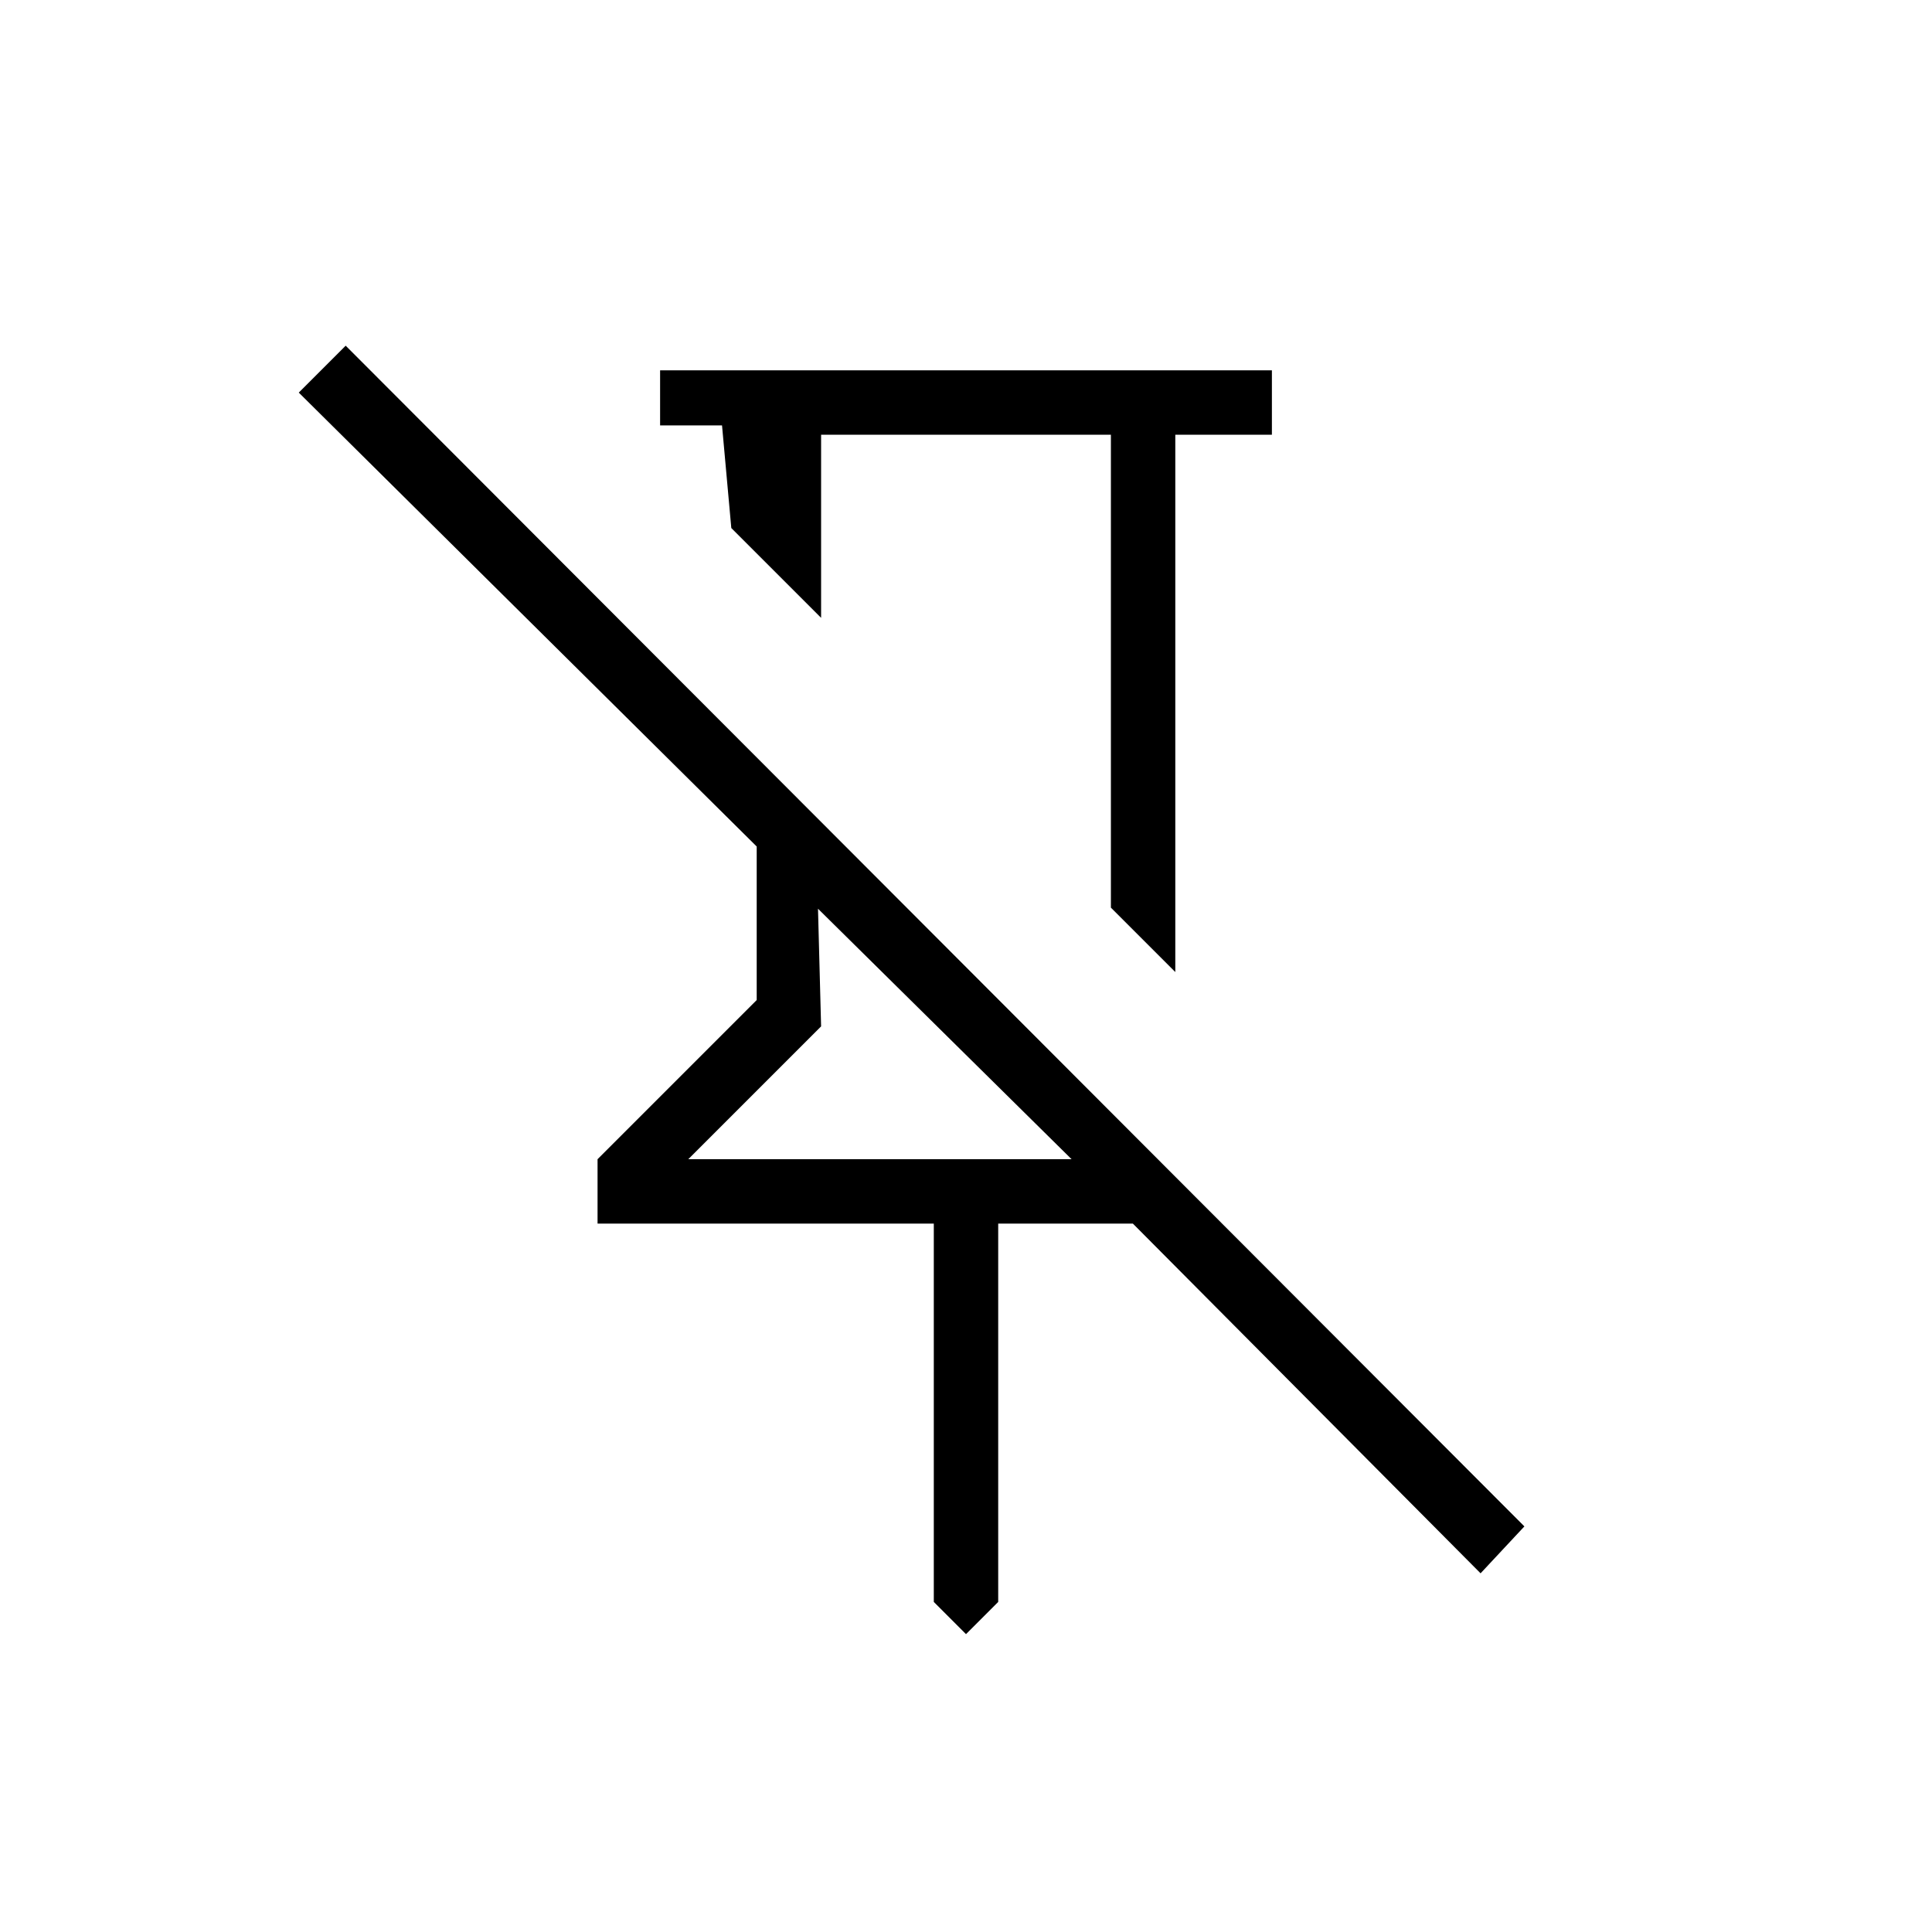 <svg xmlns="http://www.w3.org/2000/svg" height="20" viewBox="0 -960 960 960" width="20"><path d="M632-776v32h-48v267l-32-32v-235H408v91l-44.62-44.62-4.61-51H328V-776h304ZM480-148l-16-16v-188H296.92v-32L376-463.08v-76.3L148.46-764.92l23.31-23.31 585.69 586.69-21.77 23.31L562.92-352H496v188l-16 16ZM342-384h190.46l-126-124.46L408-450l-66 66Zm137-192Zm-72.54 67.54Z"/></svg>